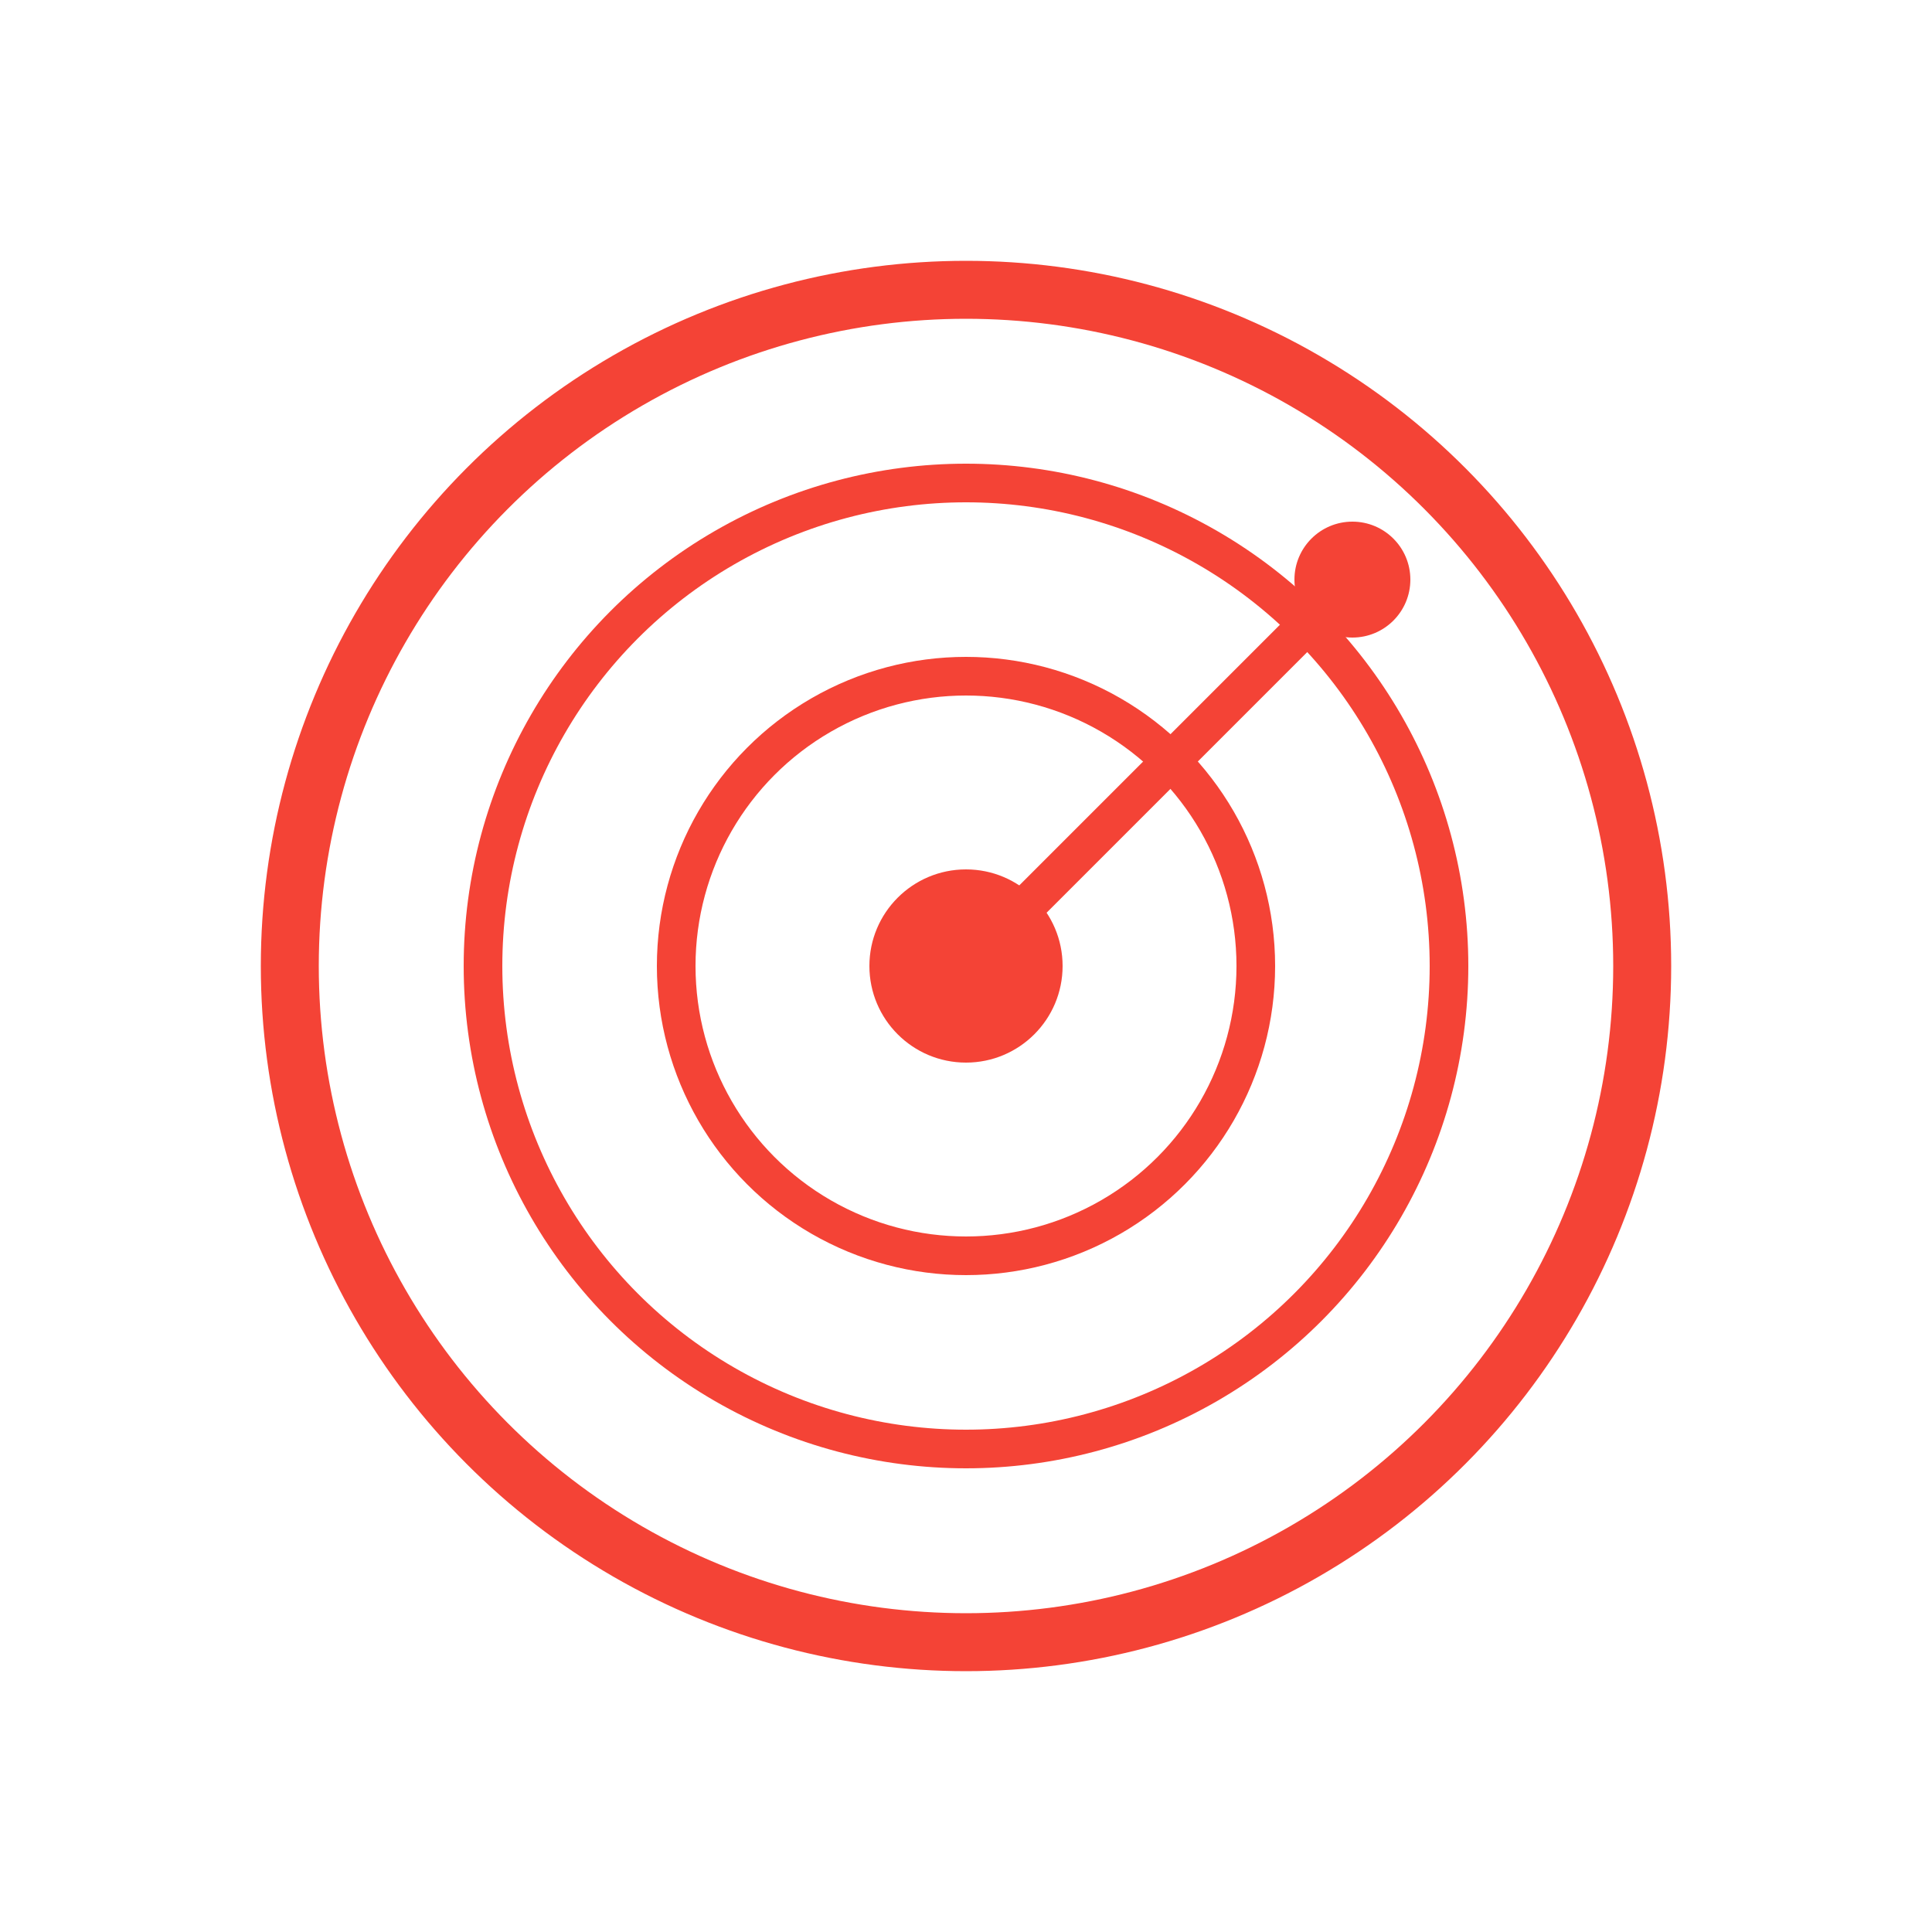 <svg xmlns="http://www.w3.org/2000/svg" viewBox="0 0 100 100">
  <circle cx="50" cy="50" r="35" fill="none" stroke="#f44336" stroke-width="3"/>
  <circle cx="50" cy="50" r="25" fill="none" stroke="#f44336" stroke-width="2"/>
  <circle cx="50" cy="50" r="15" fill="none" stroke="#f44336" stroke-width="2"/>
  <circle cx="50" cy="50" r="5" fill="#f44336"/>
  <path d="M50 50 L70 30" stroke="#f44336" stroke-width="2"/>
  <circle cx="70" cy="30" r="3" fill="#f44336"/>
</svg>